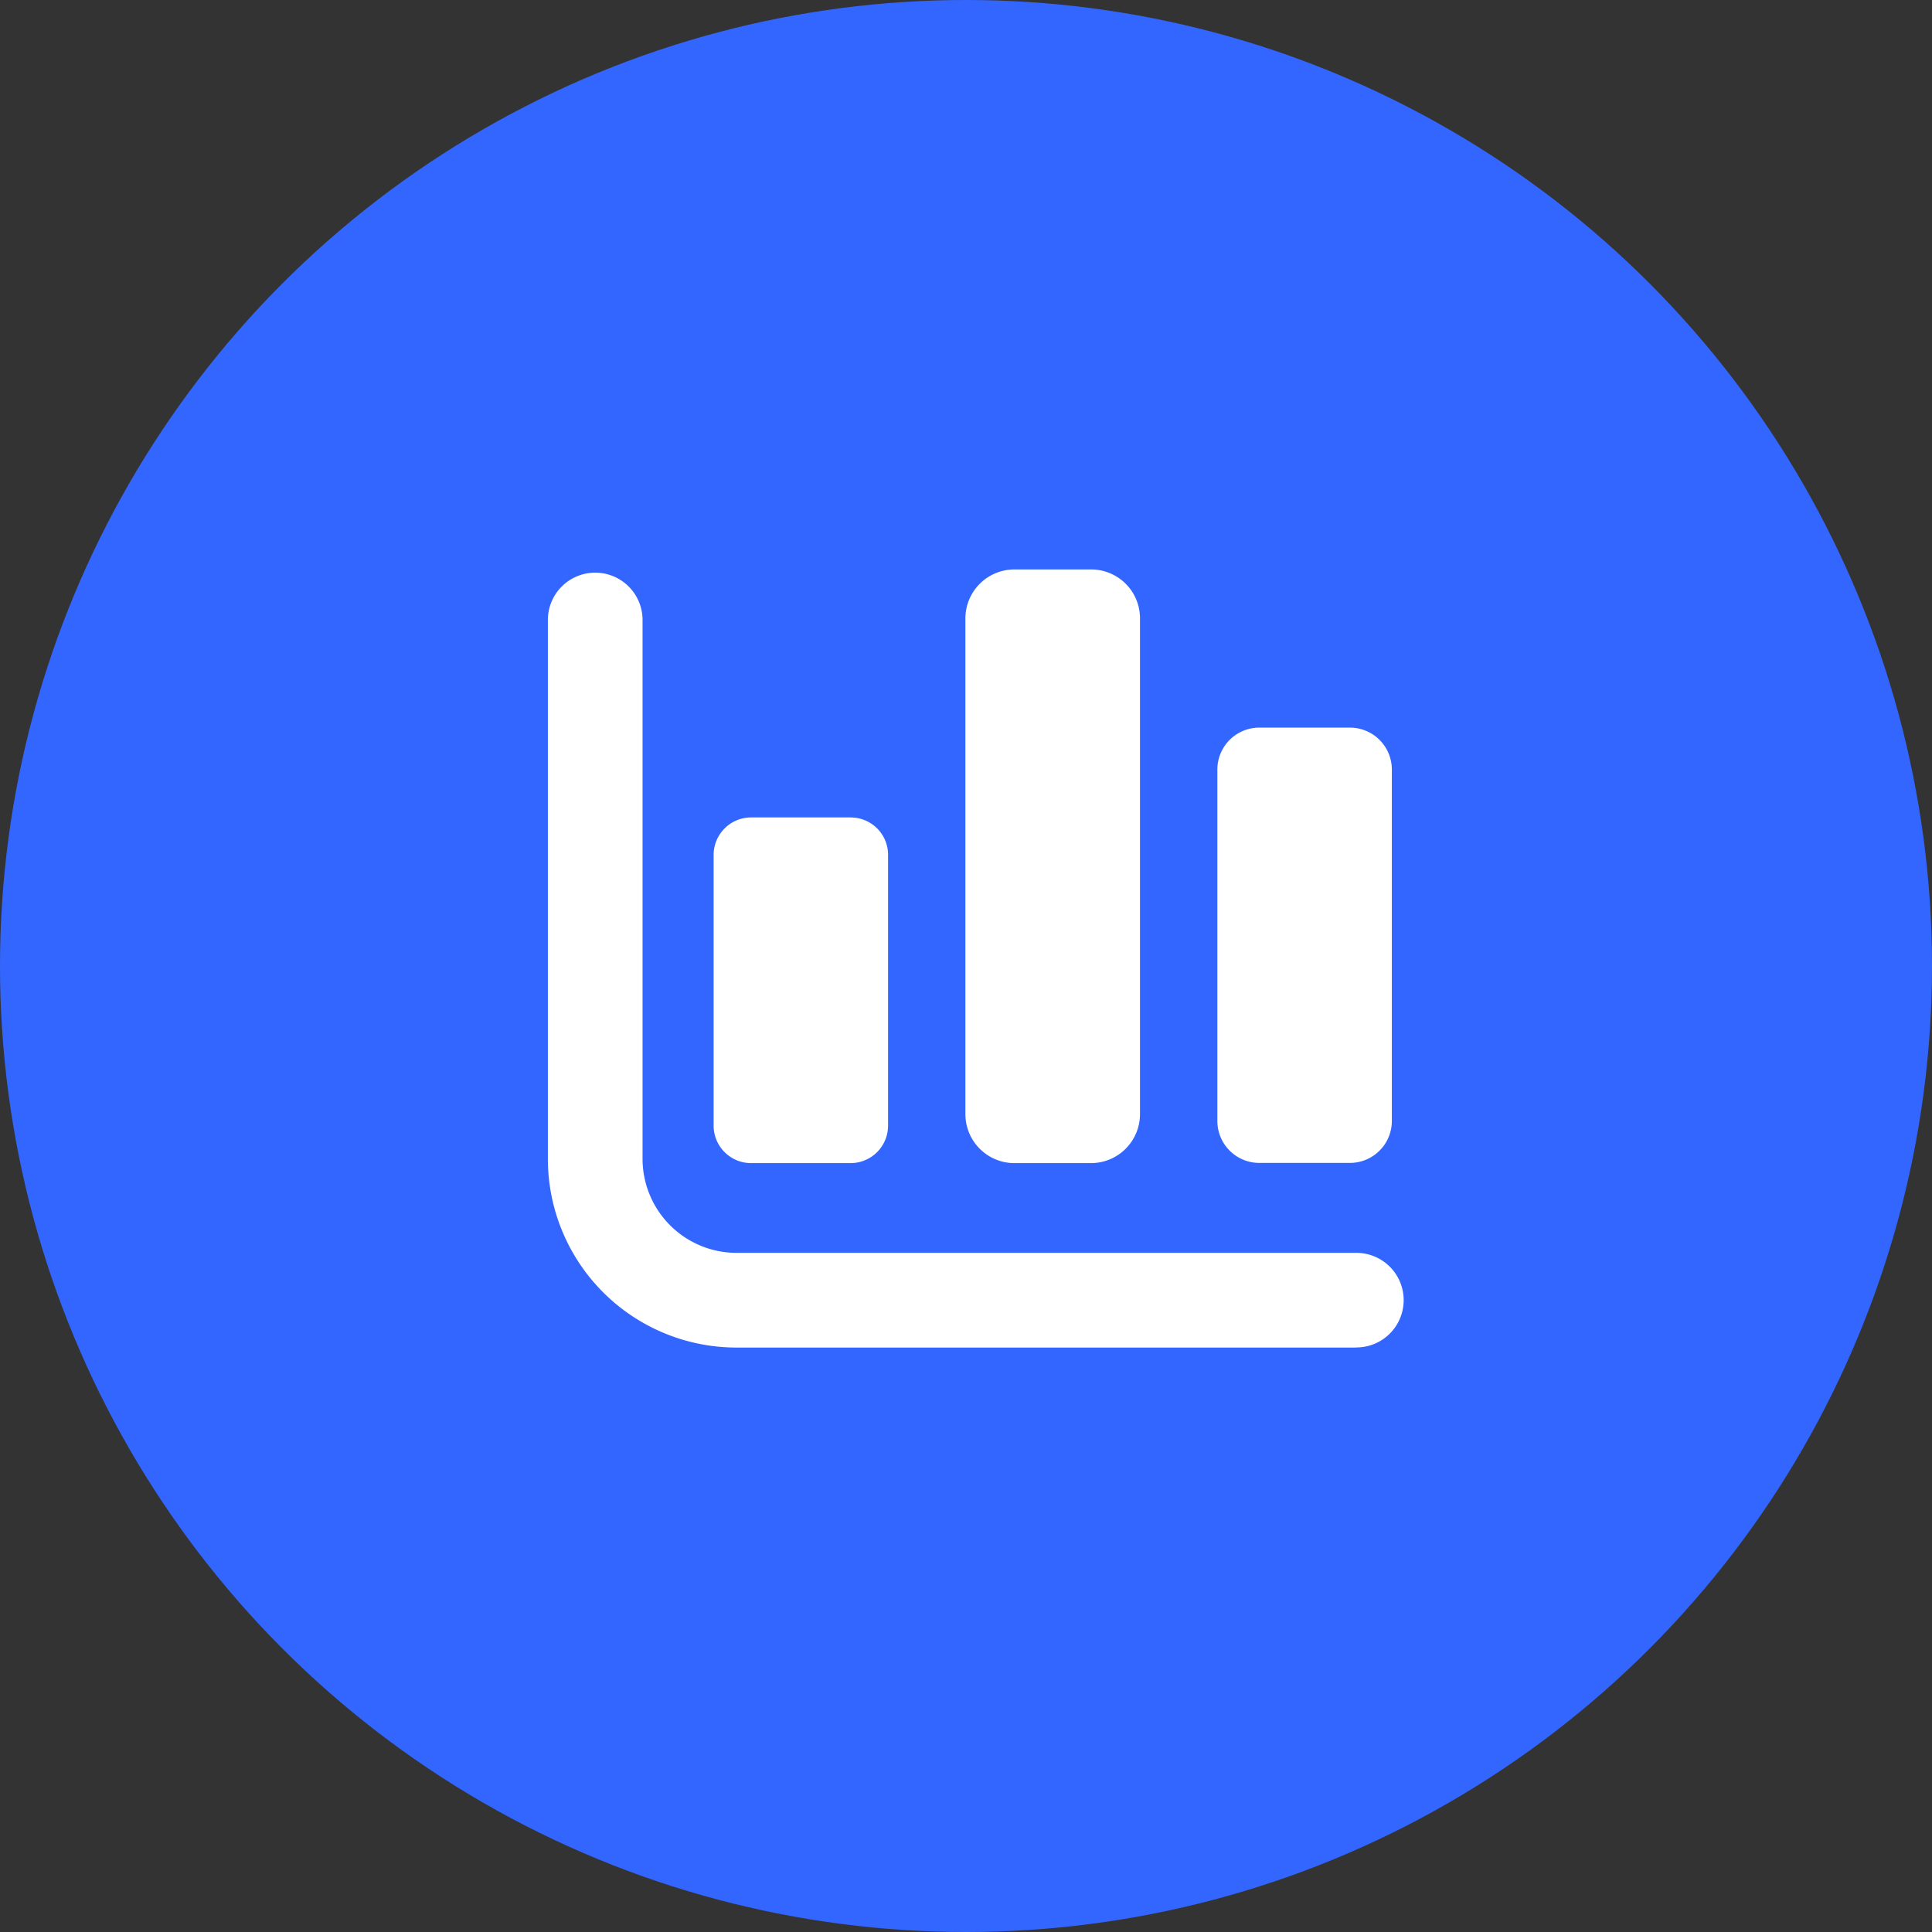 <svg xmlns="http://www.w3.org/2000/svg" width="67" height="67" viewBox="0 0 67 67">
  <rect x="0" y="0" width="67" height="67" fill="#333333" stroke="none"/>
  <defs>
    <style>
      .cls-1 {
        fill: #36f;
      }

      .cls-2 {
        fill: #fff;
      }
    </style>
  </defs>
  <g id="组_970" data-name="组 970" transform="translate(-1094 -600)">
    <circle id="椭圆_116" data-name="椭圆 116" class="cls-1" cx="33.5" cy="33.5" r="33.5" transform="translate(1094 600)"/>
    <g id="组_455" data-name="组 455" transform="translate(501 395.748)">
      <path id="路径_972" data-name="路径 972" class="cls-2" d="M640.035,252.671H618.543A6.542,6.542,0,0,1,612,246.128V227.4a1.642,1.642,0,0,1,3.283,0v18.724a3.263,3.263,0,0,0,3.263,3.263h21.492a1.64,1.64,0,1,1,0,3.28Zm0,0" transform="translate(0 -1.687)"/>
      <path id="路径_973" data-name="路径 973" class="cls-2" d="M751.4,232.6h-3.461a1.3,1.3,0,0,0-1.294,1.294v9.4a1.3,1.3,0,0,0,1.294,1.294H751.4a1.3,1.3,0,0,0,1.294-1.294v-9.393a1.294,1.294,0,0,0-1.294-1.3Zm8.331-8.6h-2.655a1.7,1.7,0,0,0-1.7,1.7v17.188a1.7,1.7,0,0,0,1.7,1.7h2.655a1.7,1.7,0,0,0,1.7-1.7V225.7a1.694,1.694,0,0,0-1.7-1.7Zm8.98,5.485h-3.143a1.455,1.455,0,0,0-1.454,1.454v12.188a1.455,1.455,0,0,0,1.454,1.454h3.143a1.455,1.455,0,0,0,1.454-1.454V230.939a1.455,1.455,0,0,0-1.454-1.454Zm0,0" transform="translate(-128.897)"/>
    </g>
  </g>
</svg>
